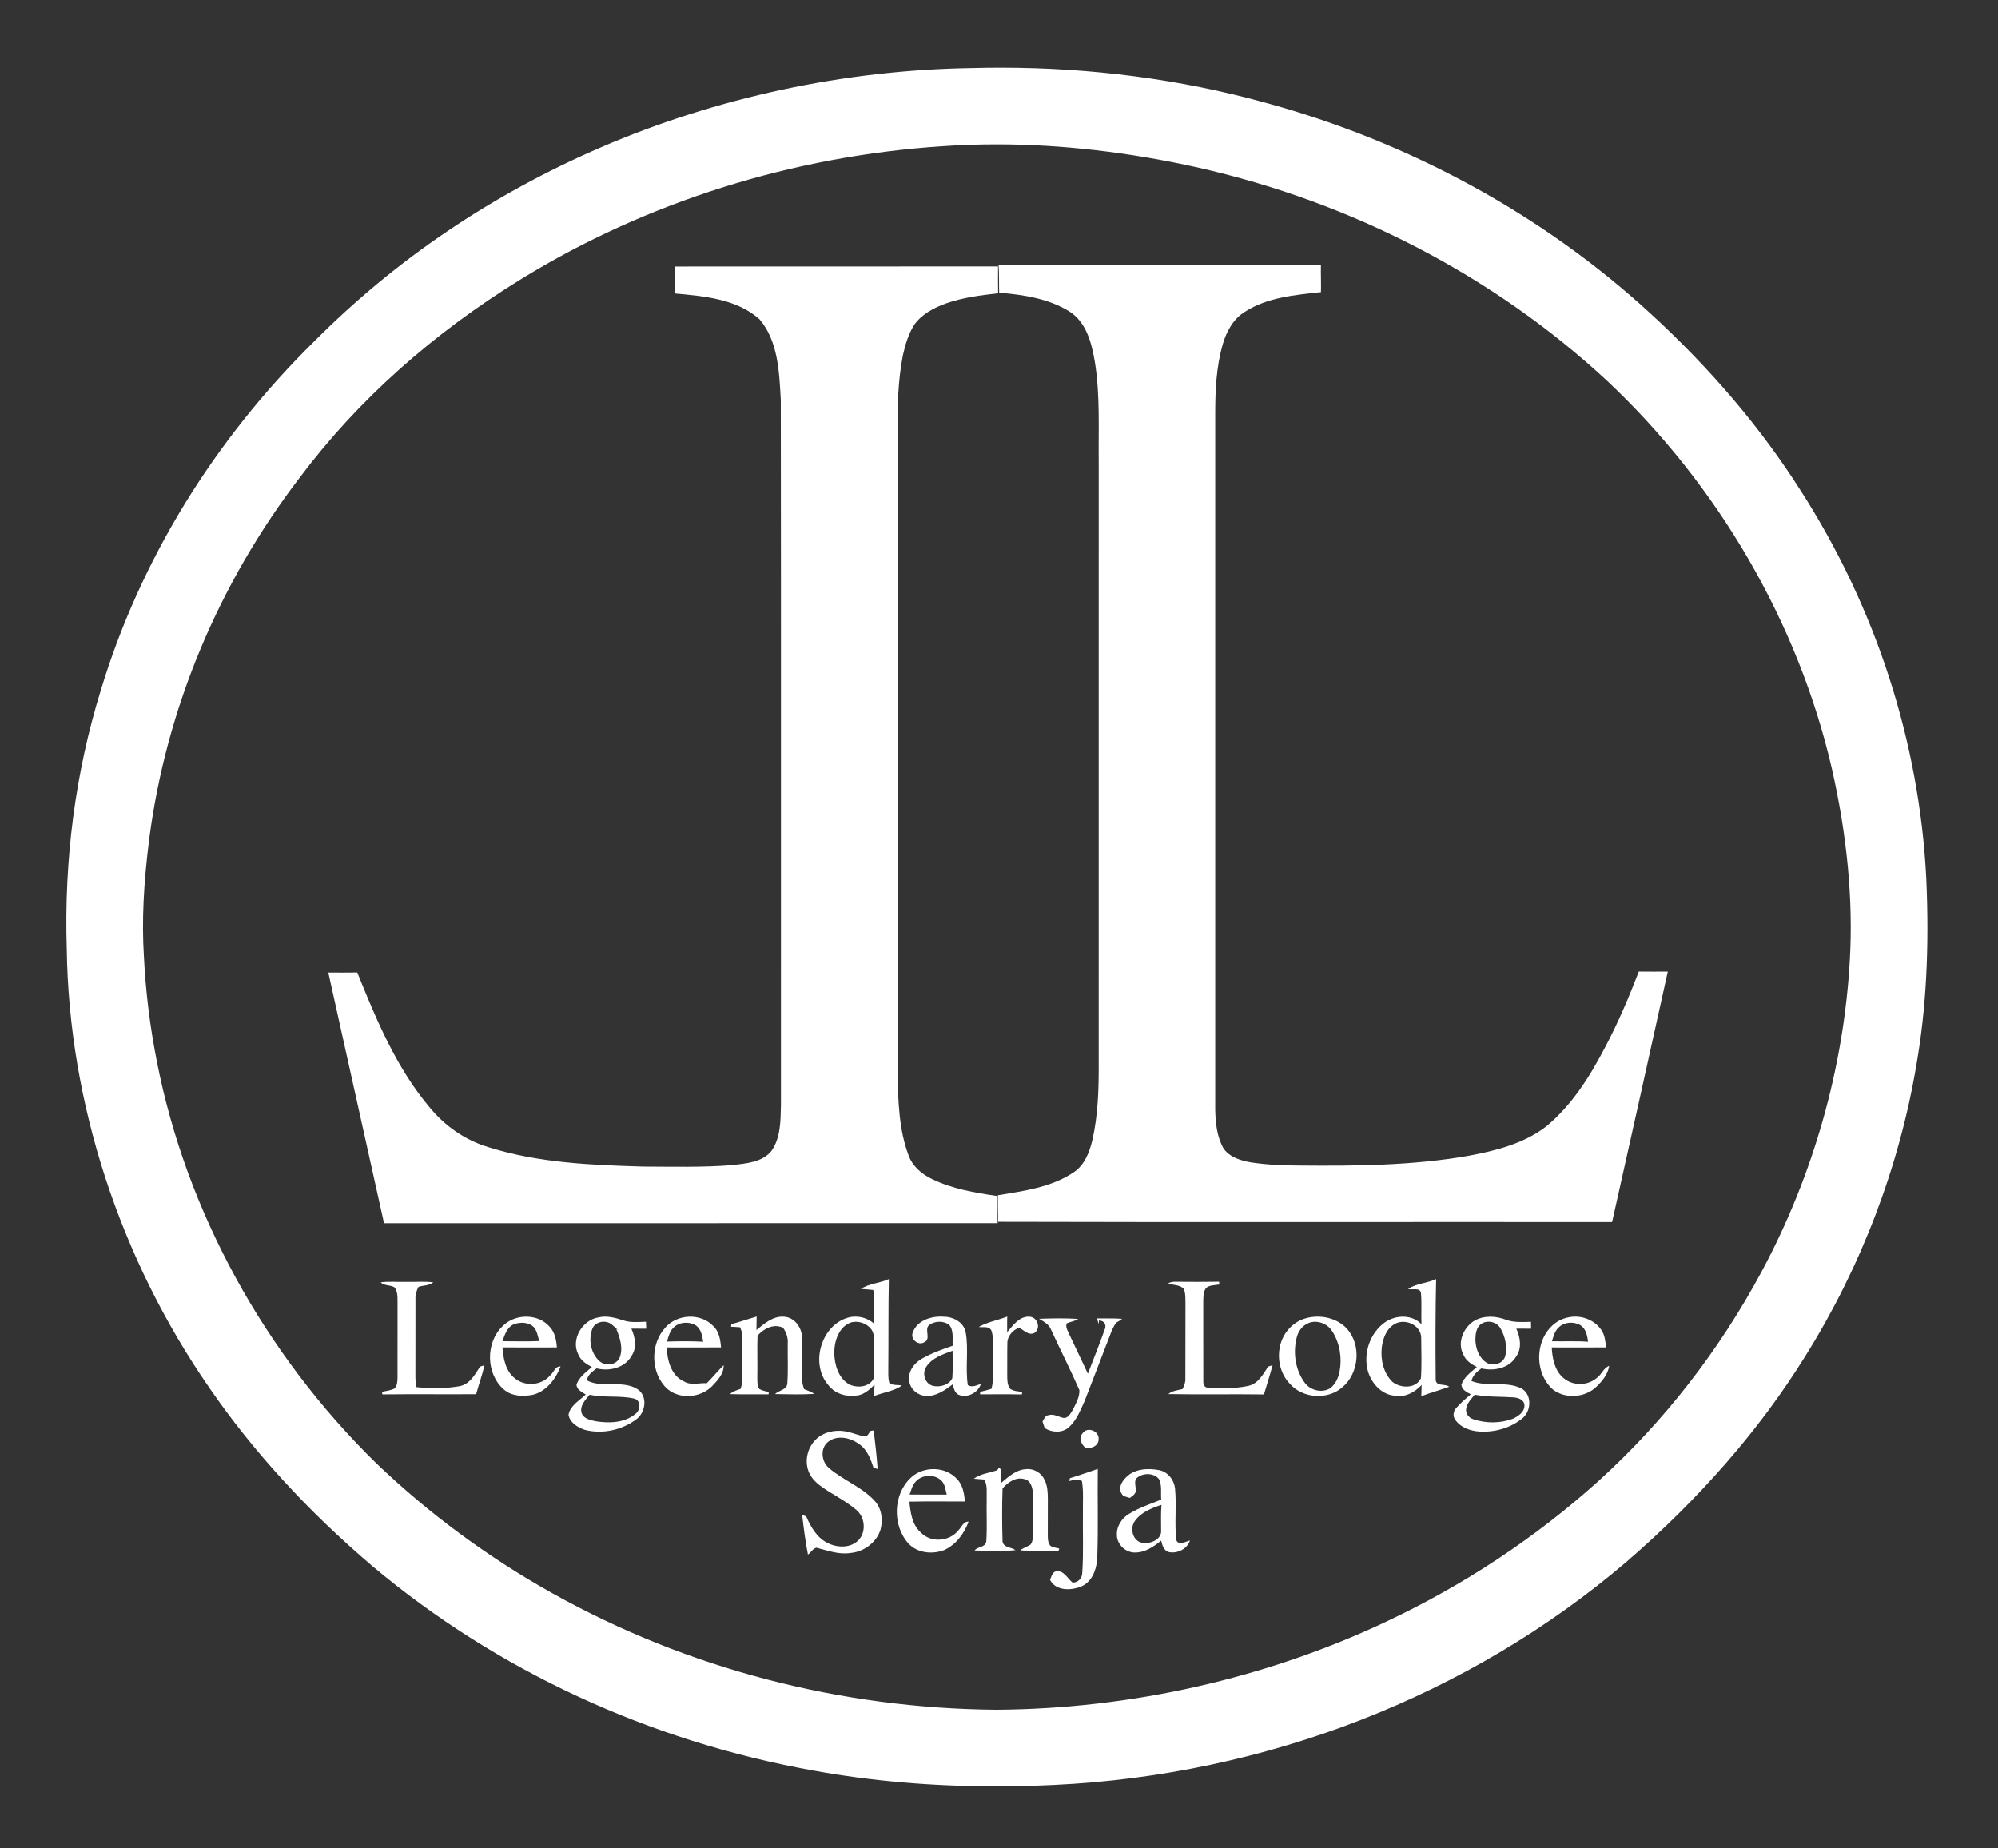 <?xml version="1.0" encoding="utf-8"?>
<!-- Generator: Adobe Illustrator 15.0.2, SVG Export Plug-In . SVG Version: 6.00 Build 0)  -->
<!DOCTYPE svg PUBLIC "-//W3C//DTD SVG 1.1//EN" "http://www.w3.org/Graphics/SVG/1.1/DTD/svg11.dtd">
<svg version="1.1" id="Layer_1" xmlns="http://www.w3.org/2000/svg" xmlns:xlink="http://www.w3.org/1999/xlink" x="0px" y="0px"
	 width="960px" height="887.947px" viewBox="0 0 960 887.947" enable-background="new 0 0 960 887.947" xml:space="preserve">
<rect x="0" y="0" width="960" height="887.947" fill="#333333" stroke="none"/>
<g>
	<defs>
		<rect id="SVGID_1_" width="960" height="887.947"/>
	</defs>
	<clipPath id="SVGID_2_">
		<use xlink:href="#SVGID_1_"  overflow="visible"/>
	</clipPath>
	<path clip-path="url(#SVGID_2_)" fill="#FFFFFF" d="M324.415,128.04c51.709-0.058,103.417,0.012,155.125-0.034
		c-0.034,4.294,0,8.588,0.035,12.895c-8.463,0.919-16.983,2.044-25.056,4.857c-5.81,2.114-11.644,5.157-15.284,10.324
		c-2.698,4.352-4.214,9.324-5.351,14.285c-2.481,12.47-2.698,25.239-2.641,37.905c0.011,102.579-0.023,205.147,0.011,307.727
		c0.333,13.067,0.609,26.538,5.26,38.927c1.838,5.295,6.35,9.153,11.299,11.507c9.772,4.754,20.646,6.568,31.314,8.142
		c-0.046,4.341,0,8.693,0.231,13.044c-98.274,0.047-196.558,0-294.843,0.024c-8.922-40.146-17.822-80.291-26.767-120.424
		c4.64,0.022,9.279,0.056,13.918-0.023c9.176,22.759,18.844,45.979,34.852,64.904c7.314,8.921,17.121,15.742,28.213,19.037
		c23.955,7.545,49.321,8.578,74.239,9.303c14.251,0.034,28.535,0.436,42.752-0.69c6.614-0.827,14.434-1.239,18.982-6.855
		c4.409-6.326,4.352-14.468,4.524-21.863c-0.046-112.96,0.092-225.932-0.069-338.892c-0.746-13.251-1.206-28.156-10.231-38.778
		c-10.978-9.749-26.504-11.092-40.491-12.356C324.461,136.686,324.45,132.357,324.415,128.04"/>
	<path clip-path="url(#SVGID_2_)" fill="#FFFFFF" d="M479.806,127.465c51.628-0.126,103.257,0.104,154.872-0.114
		c-0.091,4.329,0.127,8.658,0.013,12.987c-12.472,1.366-25.712,2.469-36.53,9.439c-5.59,3.388-8.817,9.405-10.621,15.503
		c-3.203,11-3.662,22.552-3.65,33.943v334.034c0.148,6.282,0.804,12.862,3.973,18.441c2.917,4.282,8.279,5.846,13.126,6.718
		c7.808,1.183,15.72,1.517,23.608,1.527c26.997,0.219,54.201,0.013,80.876-4.662c13.091-2.435,26.595-5.799,37.354-14.055
		c12.416-10.243,21.142-24.127,28.479-38.274c6.201-11.678,11.346-23.885,16.111-36.205c4.627,0.045,9.279,0.045,13.929,0.011
		c-8.876,40.122-17.753,80.244-26.767,120.333c-98.331-0.104-196.673,0.148-295.002-0.128c-0.092-4.249-0.173-8.498-0.138-12.746
		c12.401-2.067,25.492-3.755,36.207-10.874c5.419-3.456,7.843-9.795,9.255-15.789c2.641-11.828,3.054-24.012,2.998-36.092
		c0.01-96.435,0-192.882,0.01-289.318c-0.183-16.053,0.724-32.234-1.836-48.149c-1.528-9.094-4.065-19.349-12.493-24.517
		c-10.002-6.132-22.002-7.9-33.51-8.876C479.943,136.215,480.114,131.84,479.806,127.465"/>
	<path clip-path="url(#SVGID_2_)" fill="#FFFFFF" d="M413.65,619.228c3.991-2.659,9.097-2.739,13.43-4.73
		c-0.288,14.205-0.126,28.418-0.261,42.623c0.009,2.387-0.171,4.829,0.46,7.171c1.585,1.514,4.098,0.847,6.08,1.368
		c-3.936,2.684-8.963,3.288-13.376,5.009c0.054-1.802,0.117-3.603,0.243-5.396c-2.531,2.379-5.306,5.018-8.989,5.18
		c-4.81,0.685-9.98-0.954-13.061-4.81c-8.782-9.792-4.17-27.698,8.097-32.247c4.729-1.765,10.125-0.746,13.854,2.658
		c-0.343-5.441,0.315-10.927-0.532-16.331C417.614,619.488,415.623,619.389,413.65,619.228 M409.156,635.251
		c-6.035,1.91-8.278,8.872-8.305,14.618c0.072,5.747,1.991,12.431,7.412,15.331c3.91,1.729,9.495,1.188,11.557-3.035
		c0.487-4.675,0.055-9.404,0.208-14.097c-0.136-3.152,0.54-6.684-1.379-9.439C416.496,635.774,412.614,634.458,409.156,635.251"/>
	<path clip-path="url(#SVGID_2_)" fill="#FFFFFF" d="M676.557,619.228c4.01-2.659,9.135-2.721,13.477-4.738
		c-0.36,15.978-0.353,31.976-0.216,47.954c-0.154,3.91,4.368,2.071,6.494,3.773c-4.45,1.578-8.98,2.902-13.413,4.523
		c0.027-1.803,0.082-3.595,0.172-5.377c-3.226,3.413-7.666,5.98-12.529,5.178c-6.521-0.297-11.494-5.792-13.26-11.727
		c-2.431-8.621,0.974-18.583,8.378-23.689c5.169-3.469,12.872-3.685,17.329,1.098c-0.233-5.042,0.226-10.114-0.262-15.141
		C682.18,618.326,678.413,619.919,676.557,619.228 M670.146,636.07c-3.964,2.226-5.676,6.882-6.216,11.168
		c-0.675,5.919,0.767,12.478,5.197,16.709c3.973,3.09,11.179,3.27,13.6-1.837c0.451-6.449,0.164-12.971,0.128-19.447
		C682.8,636.603,675.099,633.215,670.146,636.07"/>
	<path clip-path="url(#SVGID_2_)" fill="#FFFFFF" d="M182.899,616.066c4.027-0.57,8.089-0.092,12.133-0.236
		c4.387,0.116,8.791-0.324,13.151,0.236c-1.982,1.665-4.765,1.377-7.116,2.179c-0.837,1.702-1.532,3.521-1.441,5.478
		c-0.036,12.311,0.027,24.626-0.027,36.937c-0.036,1.92,0.117,3.838,0.467,5.729c6.685,0.757,13.531,0.729,20.187-0.351
		c5.152-0.631,7.908-5.504,10.385-9.467c0.522-0.181,1.576-0.532,2.108-0.711c-0.999,4.728-2.721,9.267-3.964,13.934
		c-15.024,0.09-30.048-0.082-45.072,0.09l-0.136-1.261c2.018-0.424,4.144-0.604,6-1.566c1.387-1.442,1.378-3.585,1.431-5.45
		c0.009-12.025-0.017-24.05,0.009-36.074c-0.026-2.422,0.118-5.107-1.504-7.107C187.447,617.218,184.655,617.838,182.899,616.066"/>
	<path clip-path="url(#SVGID_2_)" fill="#FFFFFF" d="M561.272,616.507c1.226-0.578,2.522-0.819,3.882-0.729
		c6.873,0.098,13.736,0.052,20.608-0.019c0.027,0.332,0.071,1.009,0.092,1.342c-2.181,0.432-4.82,0.135-6.503,1.846
		c-1.461,2.216-1.127,4.982-1.208,7.503c0.036,12.295-0.027,24.608,0.027,36.912c-0.091,1.415,0.379,3.271,2.126,3.262
		c6.476,0.378,13.123,0.576,19.501-0.83c4.72-0.999,7.079-5.593,9.512-9.26c0.53-0.171,1.602-0.521,2.134-0.693
		c-1.225,4.729-2.784,9.368-4.143,14.063c-15.313-0.208-30.635,0.106-45.947-0.172c1.919-1.648,4.494-1.811,6.846-2.415
		c0.729-1.53,1.422-3.123,1.342-4.854c0.08-12.015-0.009-24.022,0.046-36.038c-0.037-2.388,0.107-4.854-0.747-7.134
		C566.992,617.074,563.705,617.597,561.272,616.507"/>
	<path clip-path="url(#SVGID_2_)" fill="#FFFFFF" d="M241.573,637.043c5.927-5.991,16.926-6.097,22.547,0.379
		c2.503,2.667,3.179,6.395,3.458,9.908c-8.719,0.027-17.438,0.035-26.157-0.01c0.396,5.422,1.53,11.512,6.142,15.007
		c4.919,3.91,12.737,3.251,16.809-1.587c1.711-1.377,2.323-4.456,4.972-4.268c-2.279,6.016-6.765,11.88-13.232,13.583
		c-4.72,0.928-10.242,0.818-14.034-2.541C233.404,659.949,233.215,644.916,241.573,637.043 M246.987,636.17
		c-3.324,1.396-4.494,5.043-5.539,8.178c5.872,0.027,11.746,0.171,17.618-0.071c-0.621-2.261-0.972-4.738-2.504-6.604
		C254.139,635.142,250.104,635.053,246.987,636.17"/>
	<path clip-path="url(#SVGID_2_)" fill="#FFFFFF" d="M277.846,650.671c-3.684-7.232,2.017-16.619,9.791-17.771
		c3.999-0.964,8.034,0.197,11.836,1.423c3.522,1.207,7.268,0.766,10.908,0.667c0.044,1.106,0.099,2.225,0.134,3.351
		c-2.377-0.018-4.764-0.063-7.142-0.045c1.784,4.071,2.793,9.042,0.144,12.987c-3.216,5.873-10.701,7.656-16.835,6.107
		c-1.999,1.469-4.35,3.099-4.684,5.774c7.485,3.963,17.133-0.45,24.455,4.313c4.756,3.297,3.792,10.783-0.405,14.134
		c-6.989,5.42-16.592,7.539-25.175,5.286c-3.351-1.188-7.143-3.458-7.711-7.296c0.865-4.395,5.278-6.764,8.269-9.682
		c-1.847-1.207-4.36-2.208-4.432-4.783c1.306-3.63,4.594-5.98,7.422-8.386C281.729,655.365,279.035,653.599,277.846,650.671
		 M284.584,638.447c-1.884,5.027-0.793,11.27,3.053,15.105c2.72,2.874,8.17,2.586,10.016-1.125
		c1.919-4.611,0.261-9.701-1.576-14.052c0.36,0.216,1.098,0.641,1.459,0.855c-1.315-0.828-2.423-1.927-3.594-2.917
		C291.077,633.962,285.917,634.781,284.584,638.447 M279.44,678.748c0.865,2.791,4.089,3.422,6.576,4.007
		c6.494,1.073,14.096,0.92,19.365-3.558c2.423-1.793,2.711-6.358-0.612-7.287c-7.035-1.621-14.403-0.323-21.474-1.873
		C281.332,672.505,278.467,675.262,279.44,678.748"/>
	<path clip-path="url(#SVGID_2_)" fill="#FFFFFF" d="M319.695,637.79c5.684-6.557,16.979-7.106,23.014-0.729
		c2.855,2.613,3.405,6.612,3.756,10.26c-8.71,0.055-17.421,0.027-26.14,0.01c0.289,6.232,2.153,13.638,8.431,16.394
		c3.342,1.971,7.234,0.558,10.837,0.802c2.793-2.794,5.287-5.865,8.088-8.647c0.189,4.044-2.847,7.216-5.432,9.954
		c-5.458,5.674-15.439,6.618-21.545,1.484C312.552,659.913,312.264,645.798,319.695,637.79 M323.577,637.872
		c-1.847,1.758-2.378,4.323-3.116,6.646c5.8-0.197,11.619-0.234,17.42,0.081c-0.478-2.917-1.009-6.304-3.775-7.979
		C330.837,634.756,326.244,635.098,323.577,637.872"/>
	<path clip-path="url(#SVGID_2_)" fill="#FFFFFF" d="M351.4,636.16c4.099-1.099,8.089-2.496,12.16-3.674
		c-0.018,2.153-0.063,4.314-0.098,6.484c3.836-3.171,8.114-6.918,13.474-6.378c5.008,0.416,8.377,5.351,8.459,10.106
		c0.251,6.854,0,13.728,0.089,20.583c-0.009,1.404,0.442,2.746,0.855,4.08c1.686,0.657,3.423,1.225,4.928,2.279
		c-6.287,0.386-12.61,0.207-18.897,0.09c1.927-1.865,5.944-2.027,5.944-5.369c0.432-6.313,0.073-12.673,0.19-19.005
		c0.198-2.703-0.739-5.287-2.253-7.485c-4.494-2.072-9.25,0.352-12.258,3.801c-0.244,6.333,0.027,12.675-0.1,19.015
		c0.072,2.217-0.315,4.656,0.991,6.62c1.369,0.821,2.982,1.045,4.513,1.441l-0.126,1.117c-6.179-0.089-12.368,0.08-18.537-0.117
		c1.414-1.359,3.305-1.892,5.107-2.504c0.468-1.551,0.91-3.116,0.846-4.729c-0.036-6.937,0.027-13.861-0.036-20.788
		c0.045-1.433-0.558-2.748-1.017-4.063c-1.459-0.136-2.919-0.235-4.369-0.261C351.301,637.088,351.364,636.467,351.4,636.16"/>
	<path clip-path="url(#SVGID_2_)" fill="#FFFFFF" d="M438.574,640.106c2.198-5.892,9.124-7.981,14.889-7.521
		c4.585-0.01,9.548,2.62,10.53,7.413c1.496,8.386-0.234,17.022,1.018,25.417c2.044,1.307,4.296,0.109,6.304-0.584
		c-1.305,4.26-6.674,7.062-10.826,5.17c-1.828-0.929-2.216-3.152-2.784-4.892c-3.629,2.703-7.646,5.586-12.366,5.54
		c-4.09-0.036-8.062-3.106-8.468-7.296c-0.685-4.459,2.351-8.476,6.035-10.593c4.666-2.684,9.773-4.484,14.836-6.251
		c-0.199-3.288,0.621-7.098-1.559-9.89c-2.711-2.218-6.954-2.081-9.737-0.055c-2.549,2.08,1.117,6.729-2.342,8.278
		C441.158,646.654,437.259,643.295,438.574,640.106 M445.059,656.625c-2.143,3.125-0.657,8.161,3.153,9.151
		c3.342,0.819,7.846-0.378,9.358-3.692c0.343-4.378,0.091-8.773,0.127-13.151C453.058,650.582,447.905,652.302,445.059,656.625"/>
	<path clip-path="url(#SVGID_2_)" fill="#FFFFFF" d="M470.253,637.502c4.243-2.432,9.179-3.206,13.7-4.998
		c-0.035,2.494-0.063,4.99-0.018,7.494c2.881-3.369,6.116-8.053,11.196-7.377c3.514,0.566,5.007,5.593,1.945,7.719
		c-2.847,1.514-5.107-1.396-7.477-2.468c-3.036,1.145-5.683,4.117-5.584,7.485c-0.109,5.106,0,10.215-0.063,15.321
		c0.036,2.215-0.055,4.754,1.459,6.575c1.685,1.126,3.773,1.145,5.712,1.442c-0.037,0.306-0.109,0.918-0.146,1.225
		c-6.69-0.172-13.375-0.055-20.067-0.063c0.017-0.308,0.036-0.91,0.045-1.217c1.837-0.378,3.648-0.873,5.44-1.45
		c1.315-5.063,0.558-10.331,0.756-15.492c-0.17-4.099,0.515-8.358-0.747-12.321C475.351,636.846,472.316,637.88,470.253,637.502"/>
	<path clip-path="url(#SVGID_2_)" fill="#FFFFFF" d="M627.711,633.243c6.712-1.793,14.475-0.146,19.356,4.961
		c7.171,7.864,6.008,21.475-2.099,28.267c-7.098,6.224-19.113,5.377-25.301-1.757c-5.676-5.954-6.729-15.646-2.847-22.834
		C619.091,637.701,623.055,634.386,627.711,633.243 M630.386,635.142c-3.621,0.633-6.396,3.676-7.27,7.17
		c-1.927,7.217-0.846,15.421,3.503,21.583c2.587,3.928,8.154,5.512,12.315,3.162c2.666-1.883,4.126-5.045,4.711-8.179
		c1.243-6.523,0.108-13.557-3.45-19.204C638.223,636.377,634.179,634.484,630.386,635.142"/>
	<path clip-path="url(#SVGID_2_)" fill="#FFFFFF" d="M708.417,634.503c4.639-2.657,10.368-2.314,15.231-0.458
		c3.838,1.414,7.954,1.09,11.961,0.979c0.01,1.101,0.02,2.208,0.037,3.316c-2.36-0.011-4.721-0.063-7.071-0.045
		c1.91,4.251,2.793,9.529-0.171,13.537c-3.396,5.567-10.664,6.981-16.646,5.575c-2.134,1.531-4.17,3.37-4.764,6.045
		c7.593,3.043,16.339-0.118,23.789,3.458c5.323,2.737,5.098,10.594,0.928,14.277c-5.666,4.774-13.332,6.954-20.672,6.565
		c-4.549-0.27-9.423-1.936-11.989-5.936c-1.09-1.711-0.703-3.927,0.621-5.376c2.116-2.425,4.576-4.522,7.025-6.603
		c-1.954-1.019-4.351-2.145-4.53-4.657c1.307-3.63,4.585-6.017,7.423-8.423c-2.667-1.414-5.396-3.161-6.522-6.106
		C700.04,644.942,703.185,637.691,708.417,634.503 M711.624,636.07c-2.325,1.648-2.675,4.8-2.729,7.432
		c0.055,4.188,1.675,8.801,5.351,11.151c3.233,1.936,8.063,0.485,9.043-3.325c0.972-4.44-0.072-9.215-2.315-13.114
		C719.208,634.998,714.605,634.008,711.624,636.07 M704.446,676.865c-0.309,2.306,1.386,4.378,3.547,4.99
		c6.054,2.017,12.846,1.98,18.835-0.234c2.657-1.216,5.837-3.324,5.629-6.64c-0.206-2.629-3.081-3.53-5.287-3.665
		c-6.204-0.449-12.475-0.098-18.617-1.289C706.895,672.091,704.806,674.109,704.446,676.865"/>
	<path clip-path="url(#SVGID_2_)" fill="#FFFFFF" d="M740.592,645.303c1.774-5.891,6.53-11.133,12.709-12.357
		c5.981-1.433,12.817,0.918,16.205,6.152c1.656,2.413,1.819,5.413,2.224,8.223c-8.719,0.055-17.438,0.027-26.148,0.01
		c0.28,5.26,1.36,11.131,5.639,14.682c4.459,3.882,11.673,3.793,16.095-0.108c2.281-1.585,3.117-4.747,5.875-5.71
		c-0.623,3.998-3.298,7.286-6.135,10.006c-5.493,5.352-15.203,6.026-21.177,1.135C739.951,661.886,738.178,652.833,740.592,645.303
		 M748.753,637.899c-1.785,1.71-2.342,4.196-3.072,6.468c5.783,0.134,11.583-0.182,17.375,0.225
		c-0.423-2.909-0.982-6.216-3.675-7.937C756.11,634.737,751.418,635.07,748.753,637.899"/>
	<path clip-path="url(#SVGID_2_)" fill="#FFFFFF" d="M499.258,633.576c6.24-0.217,12.529-0.354,18.771,0.063
		c-1.623,1.242-3.75,1.234-5.505,2.171c-0.504,1.334,0.044,2.675,0.613,3.891c3.188,6.747,6.377,13.502,9.573,20.249
		c2.648-7.044,5.531-13.989,8.027-21.087c1.046-2.079,0.034-4.449-2.693-4.467c-0.055,0.423-0.172,1.287-0.226,1.72
		c-0.262-0.91-0.469-1.819-0.686-2.711c4.01,0.063,8.026-0.127,12.025,0.18c-0.883,0.712-1.837,1.334-2.847,1.846
		c-1.216,1.693-2.08,3.605-2.792,5.56c-4.073,10.762-8.323,21.454-12.44,32.2c-1.998,4.415-3.862,9.161-7.52,12.493
		c-3.216,2.828-8.116,2.612-11.602,0.38c-0.352-1.063-0.703-2.118-1.055-3.164c0.74-1.097,1.217-2.836,2.766-3.007
		c2.523-0.865,4.865,0.801,7.287,1.279c2.298,0.261,3.386-2.172,4.433-3.767c1.468-2.998,3.376-6.143,3.232-9.564
		c-4.261-9.765-9.124-19.277-13.582-28.96C504.065,636.205,501.508,634.953,499.258,633.576"/>
	<path clip-path="url(#SVGID_2_)" fill="#FFFFFF" d="M418.298,687.432c0.37-0.065,1.118-0.182,1.495-0.244
		c0.748,6.161,1.46,12.34,1.892,18.537c-0.505-0.153-1.495-0.451-1.991-0.604c-1.387-4.324-3.134-8.971-7.161-11.529
		c-4.097-2.963-10.214-4.278-14.52-1.019c-4.017,3.027-3.431,9.458,0.163,12.584c6.836,5.954,15.807,9.052,22.014,15.799
		c3.485,3.683,4.152,9.268,2.855,14.007c-1.991,6.215-8.116,10.646-14.547,11.132c-5.576,0.865-10.926-1.233-16.231-2.548
		c-1.757,0.441-2.594,2.333-4.062,3.287c-1.235-6.295-2.054-12.683-2.775-19.051c0.487,0.182,1.45,0.55,1.937,0.739
		c2.279,5.17,5.296,10.521,10.692,12.962c4.648,2.197,11.007,2.27,14.655-1.811c3.638-4.098,2.801-11.079-1.441-14.439
		c-4.946-4.135-10.746-7.035-16.052-10.646c-2.648-1.847-5.152-4.116-6.485-7.125c-2.585-5.81-0.541-13.187,4.513-17.016
		c4.134-3.105,9.782-3.783,14.708-2.404c2.532,0.53,4.918,1.711,7.522,1.946C417.02,690.195,417.443,688.313,418.298,687.432"/>
	<path clip-path="url(#SVGID_2_)" fill="#FFFFFF" d="M520.118,688.611c2.206-3.406,7.979-1.253,7.755,2.684
		c0.072,3.332-3.648,4.927-6.512,4.125C519.523,693.7,518.127,690.772,520.118,688.611"/>
	<path clip-path="url(#SVGID_2_)" fill="#FFFFFF" d="M479.89,705.157c0.416,0.252,0.829,0.514,1.253,0.802
		c-0.063,2.136-0.073,4.269-0.091,6.422c3.486-2.928,7.17-6.377,11.988-6.584c3.668-0.405,7.341,1.793,8.837,5.125
		c1.441,2.819,1.559,6.07,1.586,9.179c-0.011,5.702-0.011,11.413-0.027,17.123c0.054,1.478-0.09,3.08,0.64,4.44
		c0.721,1.991,3.224,1.702,4.891,2.324c-0.108,0.287-0.315,0.855-0.423,1.144c-6.117-0.288-12.252,0.226-18.349-0.324
		c1.496-1.189,3.378-1.702,4.963-2.755c1.253-1.632,1.063-3.803,1.18-5.729c0-6.297,0.082-12.593-0.035-18.89
		c-0.171-2.693-1.046-6.268-4.126-6.862c-4.09-1.172-7.907,1.547-10.466,4.449c-0.299,8.503-0.252,17.068-0.01,25.581
		c0.586,3.062,4.197,2.593,6.232,4.133c-6.521,0.613-13.131,0.308-19.67,0.146c1.503-1.974,5.178-1.368,5.62-4.296
		c0.477-6.811,0.054-13.674,0.207-20.501c-0.108-3.118,0.478-6.478-1.171-9.297c-1.666-0.135-3.351-0.252-4.999-0.404
		c3.278-2.432,7.53-2.774,11.304-4.1C479.386,705.994,479.719,705.437,479.89,705.157"/>
	<path clip-path="url(#SVGID_2_)" fill="#FFFFFF" d="M437.79,709.777c6.018-5.486,16.394-5.414,21.97,0.702
		c2.873,2.82,3.495,7.026,3.891,10.854c-8.9,0.036-17.808-0.116-26.717,0.072c0.55,5.306,1.316,11.331,5.676,14.997
		c4.81,4.9,13.646,4.171,17.844-1.171c1.584-1.495,2.341-4.34,4.936-4.196c-2.117,5.736-6.098,11.141-11.8,13.681
		c-5.594,2.135-12.755,1.425-17.006-3.09C428.63,732.908,429.026,717.794,437.79,709.777 M439.809,711.967
		c-1.522,1.656-1.982,3.964-2.757,6.026c5.945,0.091,11.899,0.018,17.843,0.035c-0.603-2.314-0.801-4.926-2.557-6.729
		C448.978,708.022,442.8,708.346,439.809,711.967"/>
	<path clip-path="url(#SVGID_2_)" fill="#FFFFFF" d="M514.065,710.121c4.512-1.316,8.927-2.955,13.393-4.441
		c-0.179,13.808,0.235,27.635-0.215,41.442c-0.046,5.774-1.946,12.547-7.72,15.044c-4.899,2.026-12.242,2.242-15.006-3.191
		c0.675-1.564,1.053-3.656,2.98-4.15c3.639-0.434,5.387,3.504,7.836,5.495c2.802,0.008,4.711-2.262,4.685-4.99
		c0.631-9.594,0.154-19.24,0.306-28.861c-0.098-4.999,0.354-10.035-0.484-14.987c-1.992-0.855-4.055-0.515-6.063,0.017
		C513.848,711.155,513.993,710.462,514.065,710.121"/>
	<path clip-path="url(#SVGID_2_)" fill="#FFFFFF" d="M540.764,710.038c4.024-4.448,10.674-4.827,16.214-3.773
		c4.304,0.847,7.277,4.881,7.629,9.142c0.763,8.126-0.335,16.358,0.574,24.474c1.063,2.774,4.559,0.712,6.566,0.181
		c-1.251,4.09-6.098,6.468-10.151,5.576c-2.44-0.657-3.17-3.343-3.666-5.496c-3.593,2.875-7.691,5.729-12.492,5.712
		c-4.594,0.169-8.898-3.965-8.801-8.584c-0.152-4.143,2.441-7.989,5.936-10.034c4.793-2.964,10.188-4.721,15.375-6.819
		c-0.305-3.278,0.479-6.899-1.124-9.916c-2.441-2.892-7.196-2.974-10.133-0.839c-2.091,1.343-0.964,3.99-1.001,6
		c0.369,1.917-1.567,2.99-2.854,3.954c-1.369-0.54-3.206-0.54-3.918-2.063C537.25,715.065,538.871,711.895,540.764,710.038
		 M545.222,730.792c-2.469,3.558-0.965,9.61,3.646,10.422c3.785,0.649,9.523-1.594,9.02-6.206c0.008-4.028-0.163-8.054,0.179-12.061
		C553.311,724.515,548.176,726.523,545.222,730.792"/>
	<path clip-path="url(#SVGID_2_)" fill="#FFFFFF" d="M466.661,43.612c46.496-1.304,93.245,3.787,138.12,16.161
		c66.818,18.158,129.635,51.802,180.678,98.711c26.95,24.672,51.174,52.457,70.728,83.373
		c34.461,53.827,55.178,116.54,58.449,180.434c1.312,29.125,0.469,58.476-4.557,87.247c-8.08,48.276-25.985,94.838-51.979,136.291
		c-22.527,36.345-51.493,68.414-83.808,96.302c-74.457,63.519-170.779,99.882-268.325,104.484
		c-37.864,1.809-75.997,0.064-113.325-6.769c-75.547-13.536-147.794-46.354-206.645-95.776
		c-28.854-24.542-55.064-52.392-76.511-83.664c-41.332-59.761-65.471-131.642-66.482-204.433
		c-1.313-40.862,3.749-82.005,15.842-121.096c18.664-61.785,53.967-118.095,99.938-163.233
		c38.349-38.574,84.377-69.303,134.285-90.836C347.759,57.233,407.116,44.531,466.661,43.612 M452.16,59.37
		c-72.96,4.771-144.887,26.997-207.254,65.282c-41.848,25.704-79.672,58.401-109.238,97.744
		c-39.84,51.906-66.284,114.187-74.769,179.141c-2.455,19.273-3.843,38.772-2.661,58.186c0.853,17.651,3.037,35.247,6.486,52.578
		c14.755,75.229,53.798,145.02,108.488,198.52c26.191,25.084,55.654,46.72,87.329,64.383
		c66.407,37.044,142.329,56.525,218.307,57.088c66.013-0.441,131.969-15.141,191.71-43.29
		c38.051-17.896,73.542-41.276,104.813-69.406c32.633-29.624,59.976-65.001,80.814-103.819
		c25.424-47.416,40.544-100.351,43.516-154.094c1.81-31.816-1.837-63.792-8.877-94.811
		c-16.901-73.174-56.62-140.612-111.262-191.964c-56.293-52.131-126.88-88.164-201.604-105.056
		C536.78,60.692,494.307,56.445,452.16,59.37"/>
	<path clip-path="url(#SVGID_2_)" fill="#FFFFFF" d="M478.457,858.19c-30.647,0-60.18-2.562-87.778-7.614
		c-78.84-14.127-152.057-48.07-211.696-98.152c-31.257-26.587-57.647-55.454-78.493-85.849
		c-43.056-62.254-67.353-136.964-68.392-210.353c-1.377-43.186,4.117-85.098,16.328-124.57
		c18.792-62.211,54.301-120.239,102.666-167.742c38.979-39.198,85.293-70.527,137.657-93.118
		c55.611-23.974,117.045-37.143,177.675-38.088c4.773-0.133,9.604-0.2,14.358-0.2c43.891,0,86.586,5.635,126.898,16.751
		c69.694,18.94,133.735,53.936,185.161,101.196c29.058,26.603,53.478,55.399,72.564,85.574
		c35.981,56.201,56.782,120.435,60.123,185.708c1.514,33.586-0.025,62.897-4.704,89.68c-8.198,48.985-26.697,97.495-53.482,140.211
		c-21.754,35.097-50.673,68.343-85.922,98.765C706.067,814.671,608.443,852.7,506.482,857.511
		C497.048,857.961,487.617,858.19,478.457,858.19 M180.801,702.983c25.333,24.256,53.948,45.347,85.053,62.691
		c64.315,35.878,137.965,55.14,213.002,55.706c64.654-0.444,129.335-15.052,187.054-42.249
		c37.503-17.64,71.875-40.397,102.166-67.648c31.505-28.599,57.928-62.547,78.5-100.868c24.773-46.205,39.379-97.916,42.234-149.536
		c1.623-28.551-1.277-59.429-8.624-91.794c-16.139-69.868-54.53-136.091-108.095-186.429
		c-54.125-50.125-122.106-85.54-196.537-102.365c-33.184-7.382-65.729-11.127-96.696-11.127c-8.718,0-17.447,0.299-25.943,0.888
		c-72.168,4.72-142.108,26.745-202.302,63.696c-42.928,26.368-78.667,58.331-106.224,95.001
		c-39.399,51.33-64.506,111.468-72.673,174.001c-2.771,21.749-3.596,39.591-2.59,56.109l0.007,0.137
		c0.821,16.979,2.937,34.131,6.29,50.976C89.465,581.763,126.885,650.226,180.801,702.983"/>
</g>
</svg>
